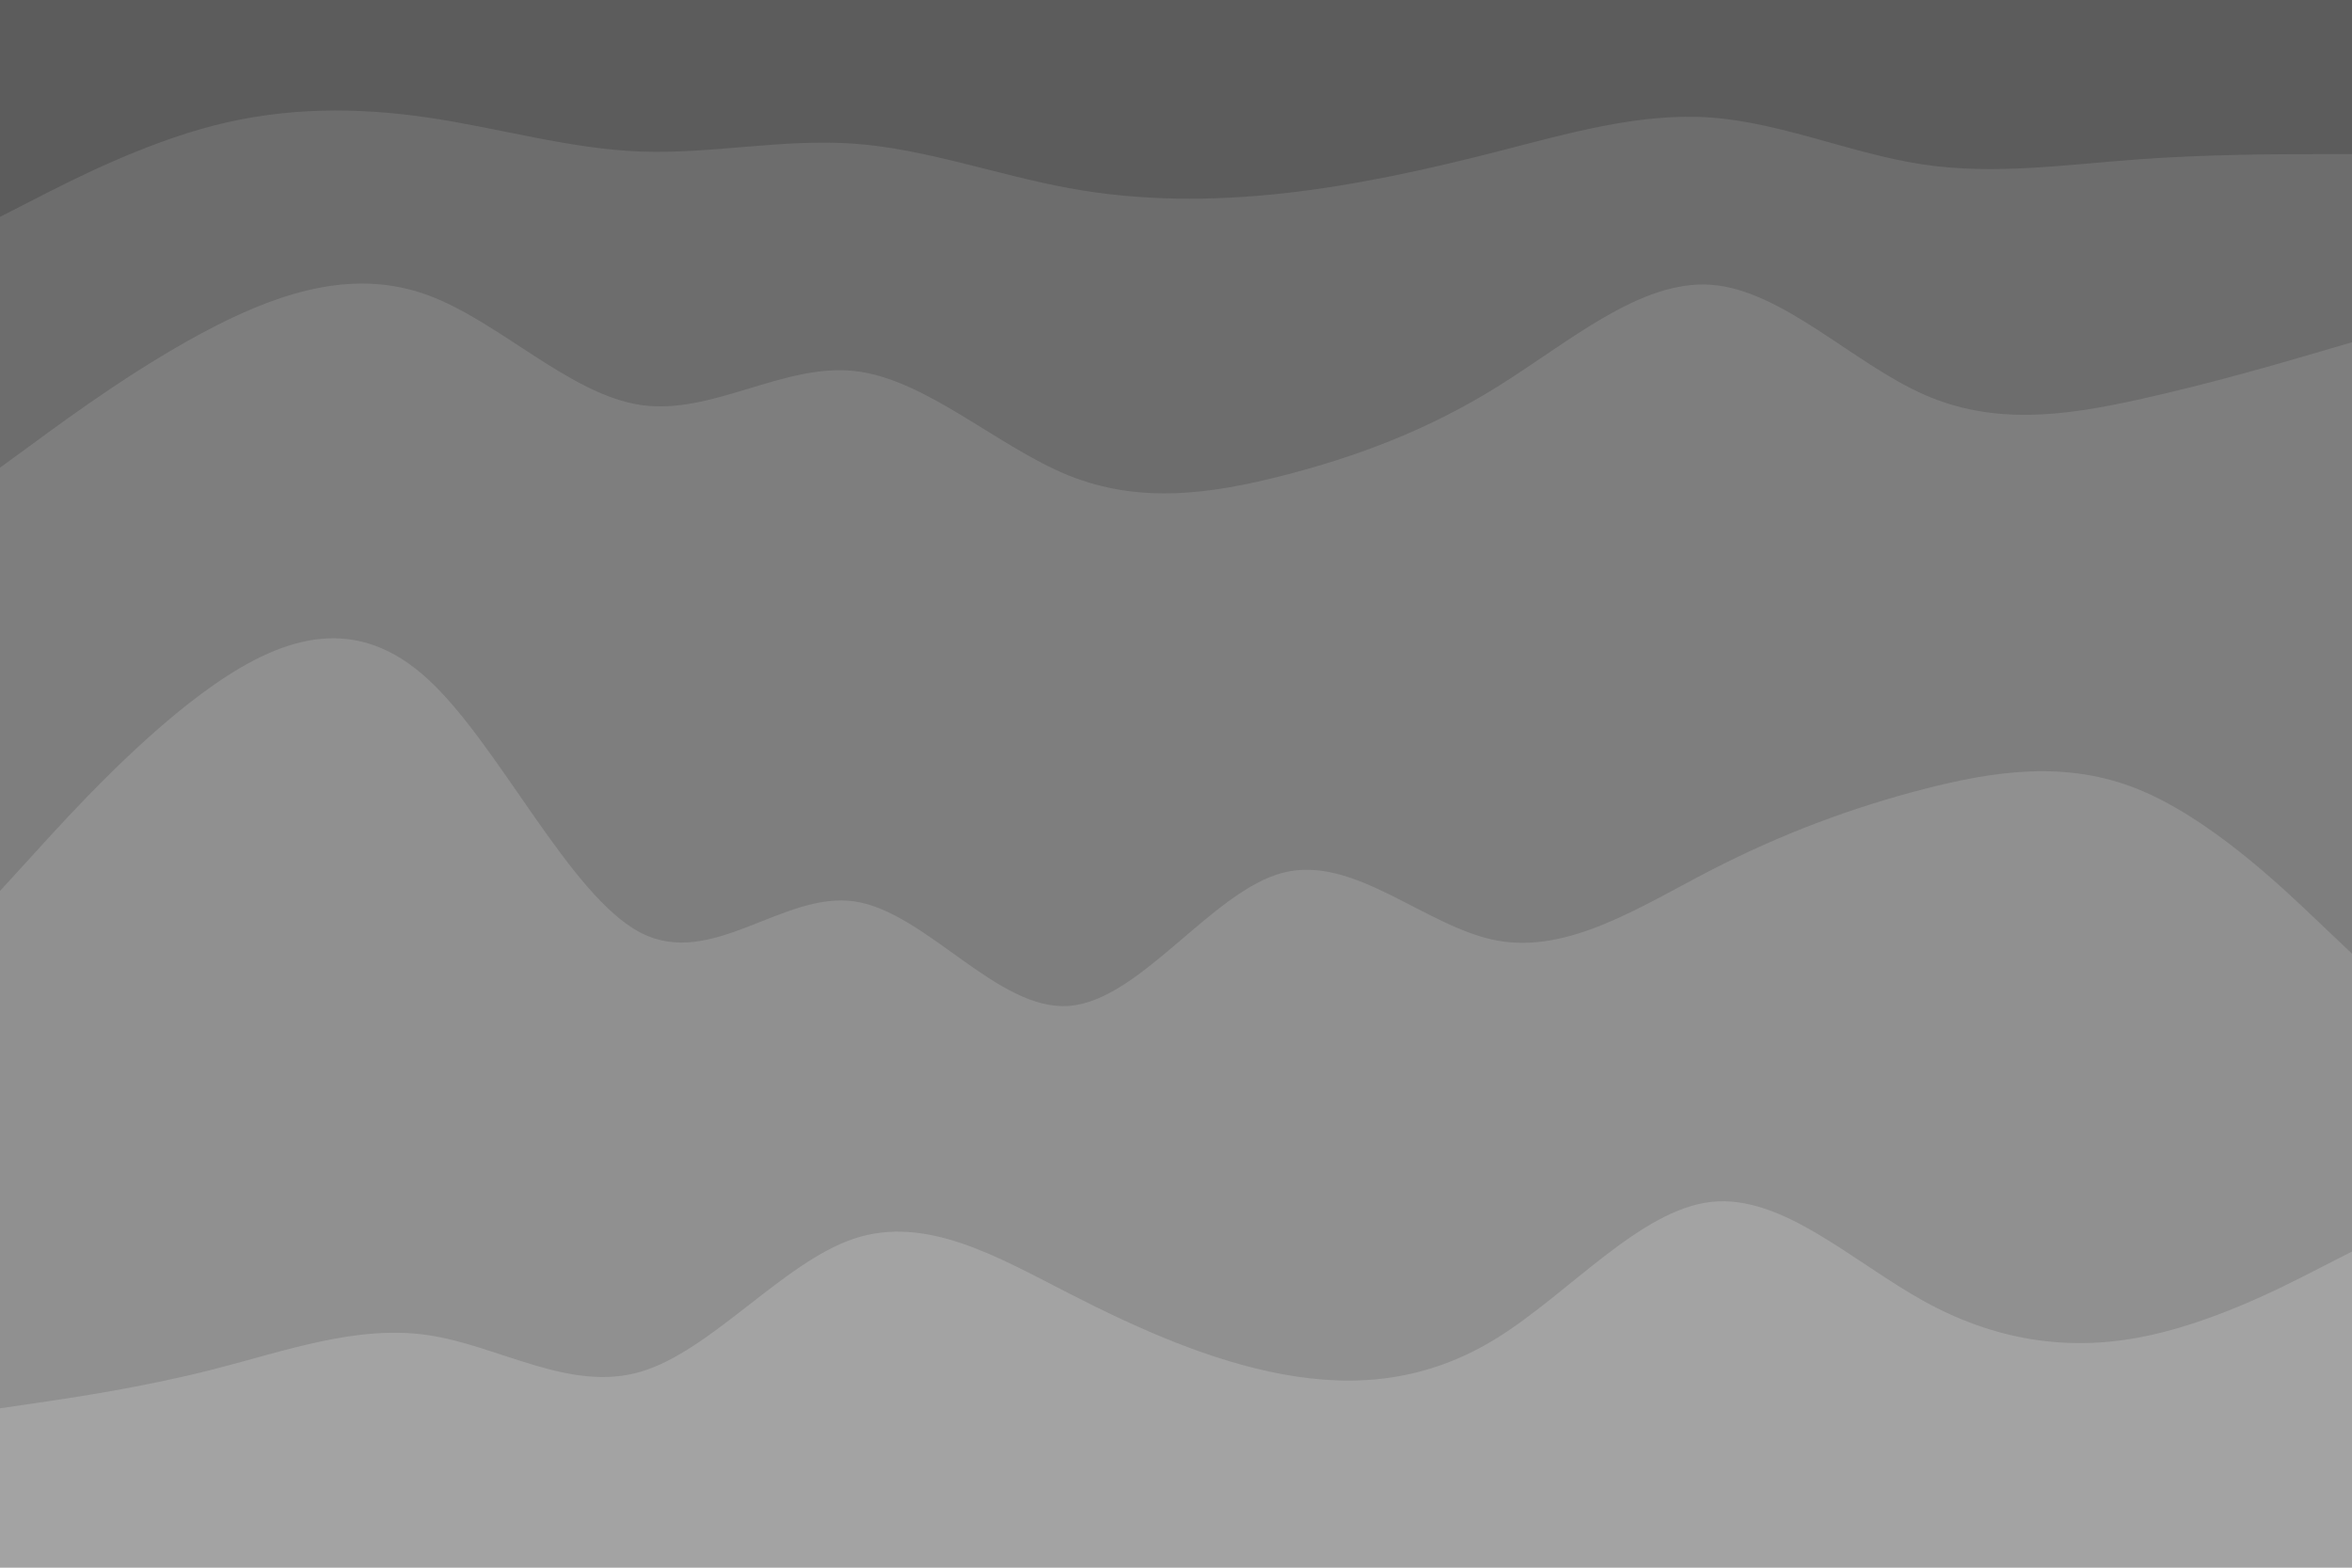 <svg id="visual" viewBox="0 0 900 600" width="900" height="600" xmlns="http://www.w3.org/2000/svg" xmlns:xlink="http://www.w3.org/1999/xlink" version="1.1"><path d="M0 85L13.7 78C27.3 71 54.7 57 82 50C109.3 43 136.7 43 163.8 47C191 51 218 59 245.2 60C272.3 61 299.7 55 327 57C354.3 59 381.7 69 409 74C436.3 79 463.7 79 491 76C518.3 73 545.7 67 573 60C600.3 53 627.7 45 654.8 47C682 49 709 61 736.2 65C763.3 69 790.7 65 818 63C845.3 61 872.7 61 886.3 61L900 61L900 0L886.3 0C872.7 0 845.3 0 818 0C790.7 0 763.3 0 736.2 0C709 0 682 0 654.8 0C627.7 0 600.3 0 573 0C545.7 0 518.3 0 491 0C463.7 0 436.3 0 409 0C381.7 0 354.3 0 327 0C299.7 0 272.3 0 245.2 0C218 0 191 0 163.8 0C136.7 0 109.3 0 82 0C54.7 0 27.3 0 13.7 0L0 0Z" fill="#5c5c5c"></path><path d="M0 181L13.7 171C27.3 161 54.7 141 82 127C109.3 113 136.7 105 163.8 115C191 125 218 153 245.2 157C272.3 161 299.7 141 327 144C354.3 147 381.7 173 409 184C436.3 195 463.7 191 491 184C518.3 177 545.7 167 573 150C600.3 133 627.7 109 654.8 111C682 113 709 141 736.2 153C763.3 165 790.7 161 818 155C845.3 149 872.7 141 886.3 137L900 133L900 59L886.3 59C872.7 59 845.3 59 818 61C790.7 63 763.3 67 736.2 63C709 59 682 47 654.8 45C627.7 43 600.3 51 573 58C545.7 65 518.3 71 491 74C463.7 77 436.3 77 409 72C381.7 67 354.3 57 327 55C299.7 53 272.3 59 245.2 58C218 57 191 49 163.8 45C136.7 41 109.3 41 82 48C54.7 55 27.3 69 13.7 76L0 83Z" fill="#6d6d6d"></path><path d="M0 343L13.7 328C27.3 313 54.7 283 82 264C109.3 245 136.7 237 163.8 262C191 287 218 345 245.2 359C272.3 373 299.7 343 327 347C354.3 351 381.7 389 409 387C436.3 385 463.7 343 491 336C518.3 329 545.7 357 573 362C600.3 367 627.7 349 654.8 335C682 321 709 311 736.2 304C763.3 297 790.7 293 818 304C845.3 315 872.7 341 886.3 354L900 367L900 131L886.3 135C872.7 139 845.3 147 818 153C790.7 159 763.3 163 736.2 151C709 139 682 111 654.8 109C627.7 107 600.3 131 573 148C545.7 165 518.3 175 491 182C463.7 189 436.3 193 409 182C381.7 171 354.3 145 327 142C299.7 139 272.3 159 245.2 155C218 151 191 123 163.8 113C136.7 103 109.3 111 82 125C54.7 139 27.3 159 13.7 169L0 179Z" fill="#7e7e7e"></path><path d="M0 541L13.7 539C27.3 537 54.7 533 82 526C109.3 519 136.7 509 163.8 513C191 517 218 535 245.2 527C272.3 519 299.7 485 327 476C354.3 467 381.7 483 409 497C436.3 511 463.7 523 491 528C518.3 533 545.7 531 573 514C600.3 497 627.7 465 654.8 462C682 459 709 485 736.2 500C763.3 515 790.7 519 818 514C845.3 509 872.7 495 886.3 488L900 481L900 365L886.3 352C872.7 339 845.3 313 818 302C790.7 291 763.3 295 736.2 302C709 309 682 319 654.8 333C627.7 347 600.3 365 573 360C545.7 355 518.3 327 491 334C463.7 341 436.3 383 409 385C381.7 387 354.3 349 327 345C299.7 341 272.3 371 245.2 357C218 343 191 285 163.8 260C136.7 235 109.3 243 82 262C54.7 281 27.3 311 13.7 326L0 341Z" fill="#909090"></path><path d="M0 601L13.7 601C27.3 601 54.7 601 82 601C109.3 601 136.7 601 163.8 601C191 601 218 601 245.2 601C272.3 601 299.7 601 327 601C354.3 601 381.7 601 409 601C436.3 601 463.7 601 491 601C518.3 601 545.7 601 573 601C600.3 601 627.7 601 654.8 601C682 601 709 601 736.2 601C763.3 601 790.7 601 818 601C845.3 601 872.7 601 886.3 601L900 601L900 479L886.3 486C872.7 493 845.3 507 818 512C790.7 517 763.3 513 736.2 498C709 483 682 457 654.8 460C627.7 463 600.3 495 573 512C545.7 529 518.3 531 491 526C463.7 521 436.3 509 409 495C381.7 481 354.3 465 327 474C299.7 483 272.3 517 245.2 525C218 533 191 515 163.8 511C136.7 507 109.3 517 82 524C54.7 531 27.3 535 13.7 537L0 539Z" fill="#a3a3a3"></path></svg>